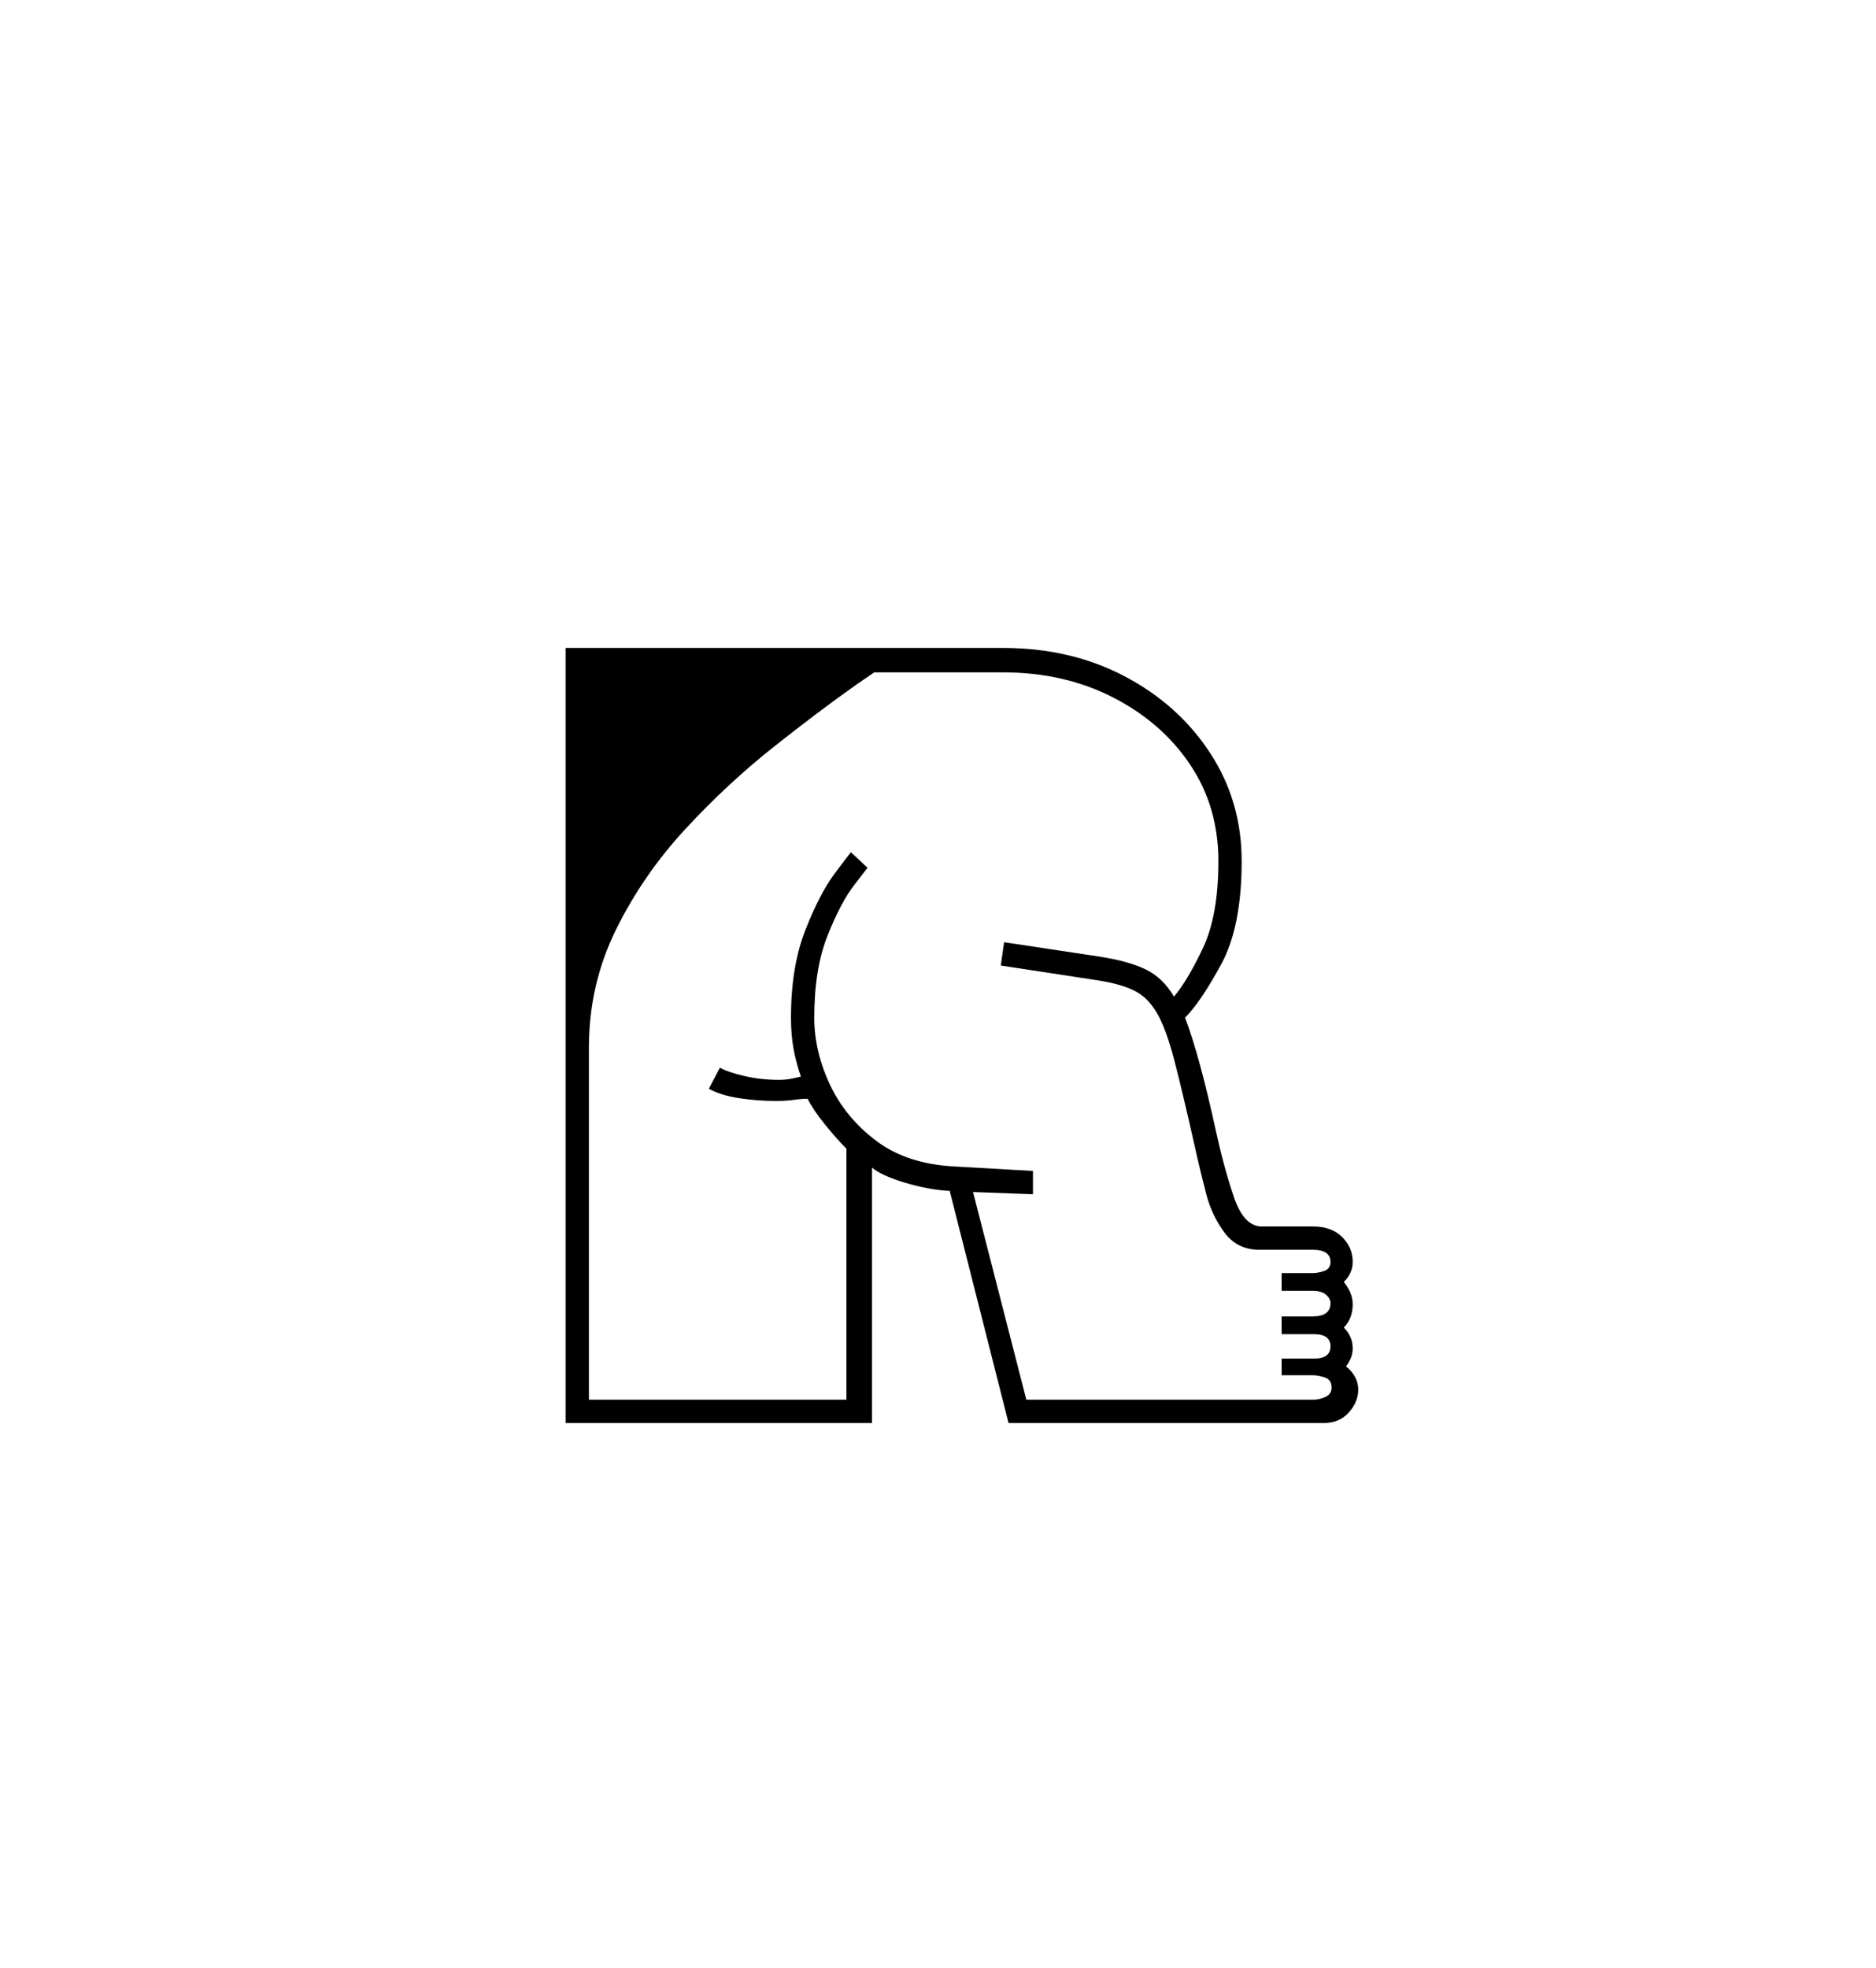 <svg xmlns="http://www.w3.org/2000/svg" xmlns:xlink="http://www.w3.org/1999/xlink" width="1106" zoomAndPan="magnify" viewBox="0 0 829.5 870" height="1160" preserveAspectRatio="xMidYMid meet" version="1.0"><defs><g/></defs><g fill="#000000" fill-opacity="1"><g transform="translate(215.725, 629.057)"><g><path d="M 34.359 -342.625 L 227.766 -342.625 C 247.723 -342.625 265.641 -338.453 281.516 -330.109 C 297.391 -321.766 309.988 -310.473 319.312 -296.234 C 328.633 -282.004 333.297 -266.051 333.297 -248.375 C 333.297 -229.07 330.27 -213.859 324.219 -202.734 C 318.164 -191.609 312.848 -183.754 308.266 -179.172 C 312.523 -168.047 317.109 -151.191 322.016 -128.609 C 324.305 -118.141 326.922 -108.566 329.859 -99.891 C 332.805 -91.223 336.898 -86.891 342.141 -86.891 L 364.719 -86.891 C 370.281 -86.891 374.613 -85.332 377.719 -82.219 C 380.832 -79.113 382.391 -75.43 382.391 -71.172 C 382.391 -67.898 381.082 -64.957 378.469 -62.344 C 381.082 -59.07 382.391 -55.801 382.391 -52.531 C 382.391 -48.27 381.082 -44.832 378.469 -42.219 C 381.082 -39.594 382.391 -36.484 382.391 -32.891 C 382.391 -30.273 381.41 -27.656 379.453 -25.031 C 383.047 -22.082 384.844 -18.645 384.844 -14.719 C 384.844 -11.125 383.453 -7.77 380.672 -4.656 C 377.891 -1.551 374.207 0 369.625 0 L 230.219 0 L 204.203 -102.594 C 197.984 -102.914 191.352 -104.141 184.312 -106.266 C 177.281 -108.398 172.457 -110.613 169.844 -112.906 L 169.844 0 L 34.359 0 Z M 241.016 -111.422 L 241.016 -101.125 L 214.516 -102.109 L 238.078 -10.312 L 365.219 -10.312 C 366.852 -10.312 368.566 -10.719 370.359 -11.531 C 372.16 -12.352 373.062 -13.742 373.062 -15.703 C 373.062 -17.992 372.078 -19.469 370.109 -20.125 C 368.148 -20.781 366.352 -21.109 364.719 -21.109 L 350.969 -21.109 L 350.969 -28.469 L 365.219 -28.469 C 370.125 -28.469 372.578 -30.27 372.578 -33.875 C 372.578 -37.469 370.125 -39.266 365.219 -39.266 L 350.969 -39.266 L 350.969 -47.125 L 364.719 -47.125 C 369.957 -47.125 372.578 -49.086 372.578 -53.016 C 372.578 -54.328 371.922 -55.555 370.609 -56.703 C 369.297 -57.848 367.332 -58.422 364.719 -58.422 L 350.969 -58.422 L 350.969 -66.266 L 364.719 -66.266 C 366.352 -66.266 368.07 -66.594 369.875 -67.25 C 371.676 -67.906 372.578 -69.211 372.578 -71.172 C 372.578 -74.773 369.957 -76.578 364.719 -76.578 L 341.156 -76.578 C 334.613 -76.578 329.457 -79.113 325.688 -84.188 C 321.926 -89.258 319.227 -94.984 317.594 -101.359 C 315.957 -107.742 314.648 -113.062 313.672 -117.312 L 312.688 -121.734 C 309.082 -137.773 306.051 -150.539 303.594 -160.031 C 301.145 -169.52 298.531 -176.633 295.75 -181.375 C 292.969 -186.125 289.445 -189.477 285.188 -191.438 C 280.938 -193.406 275.379 -194.879 268.516 -195.859 L 226.781 -202.234 L 228.25 -212.547 L 270.469 -206.172 C 278.977 -204.859 285.77 -202.973 290.844 -200.516 C 295.914 -198.066 300.086 -194.062 303.359 -188.5 C 307.285 -193.082 311.539 -200.195 316.125 -209.844 C 320.707 -219.5 323 -232.344 323 -248.375 C 323 -264.414 318.828 -278.648 310.484 -291.078 C 302.141 -303.516 290.766 -313.414 276.359 -320.781 C 261.961 -328.145 245.766 -331.828 227.766 -331.828 L 170.828 -331.828 L 162.969 -326.438 C 151.844 -318.582 139.57 -309.336 126.156 -298.703 C 112.738 -288.066 99.812 -276.039 87.375 -262.625 C 74.938 -249.207 64.707 -234.395 56.688 -218.188 C 48.676 -201.988 44.672 -184.566 44.672 -165.922 L 44.672 -10.312 L 158.547 -10.312 L 158.547 -121.25 C 155.609 -124.188 152.422 -127.781 148.984 -132.031 C 145.547 -136.289 143.008 -140.055 141.375 -143.328 C 139.406 -143.328 137.359 -143.164 135.234 -142.844 C 133.109 -142.52 130.41 -142.359 127.141 -142.359 C 121.898 -142.359 116.578 -142.766 111.172 -143.578 C 105.773 -144.398 101.281 -145.789 97.688 -147.75 L 102.594 -157.078 C 104.883 -155.766 108.484 -154.535 113.391 -153.391 C 118.297 -152.254 123.367 -151.688 128.609 -151.688 C 130.566 -151.688 132.363 -151.848 134 -152.172 C 135.645 -152.492 137.117 -152.82 138.422 -153.156 C 137.117 -156.75 136.055 -160.672 135.234 -164.922 C 134.422 -169.18 134.016 -173.93 134.016 -179.172 C 134.016 -194.223 136.141 -207.145 140.391 -217.938 C 144.641 -228.738 148.973 -237.082 153.391 -242.969 C 157.816 -248.863 160.191 -251.977 160.516 -252.312 L 167.875 -245.438 C 167.875 -245.438 165.91 -242.898 161.984 -237.828 C 158.055 -232.754 154.129 -225.305 150.203 -215.484 C 146.273 -205.672 144.312 -193.566 144.312 -179.172 C 144.312 -169.348 146.602 -159.523 151.188 -149.703 C 155.77 -139.891 162.641 -131.547 171.797 -124.672 C 180.961 -117.805 192.582 -114.047 206.656 -113.391 Z M 241.016 -111.422 "/></g></g></g></svg>